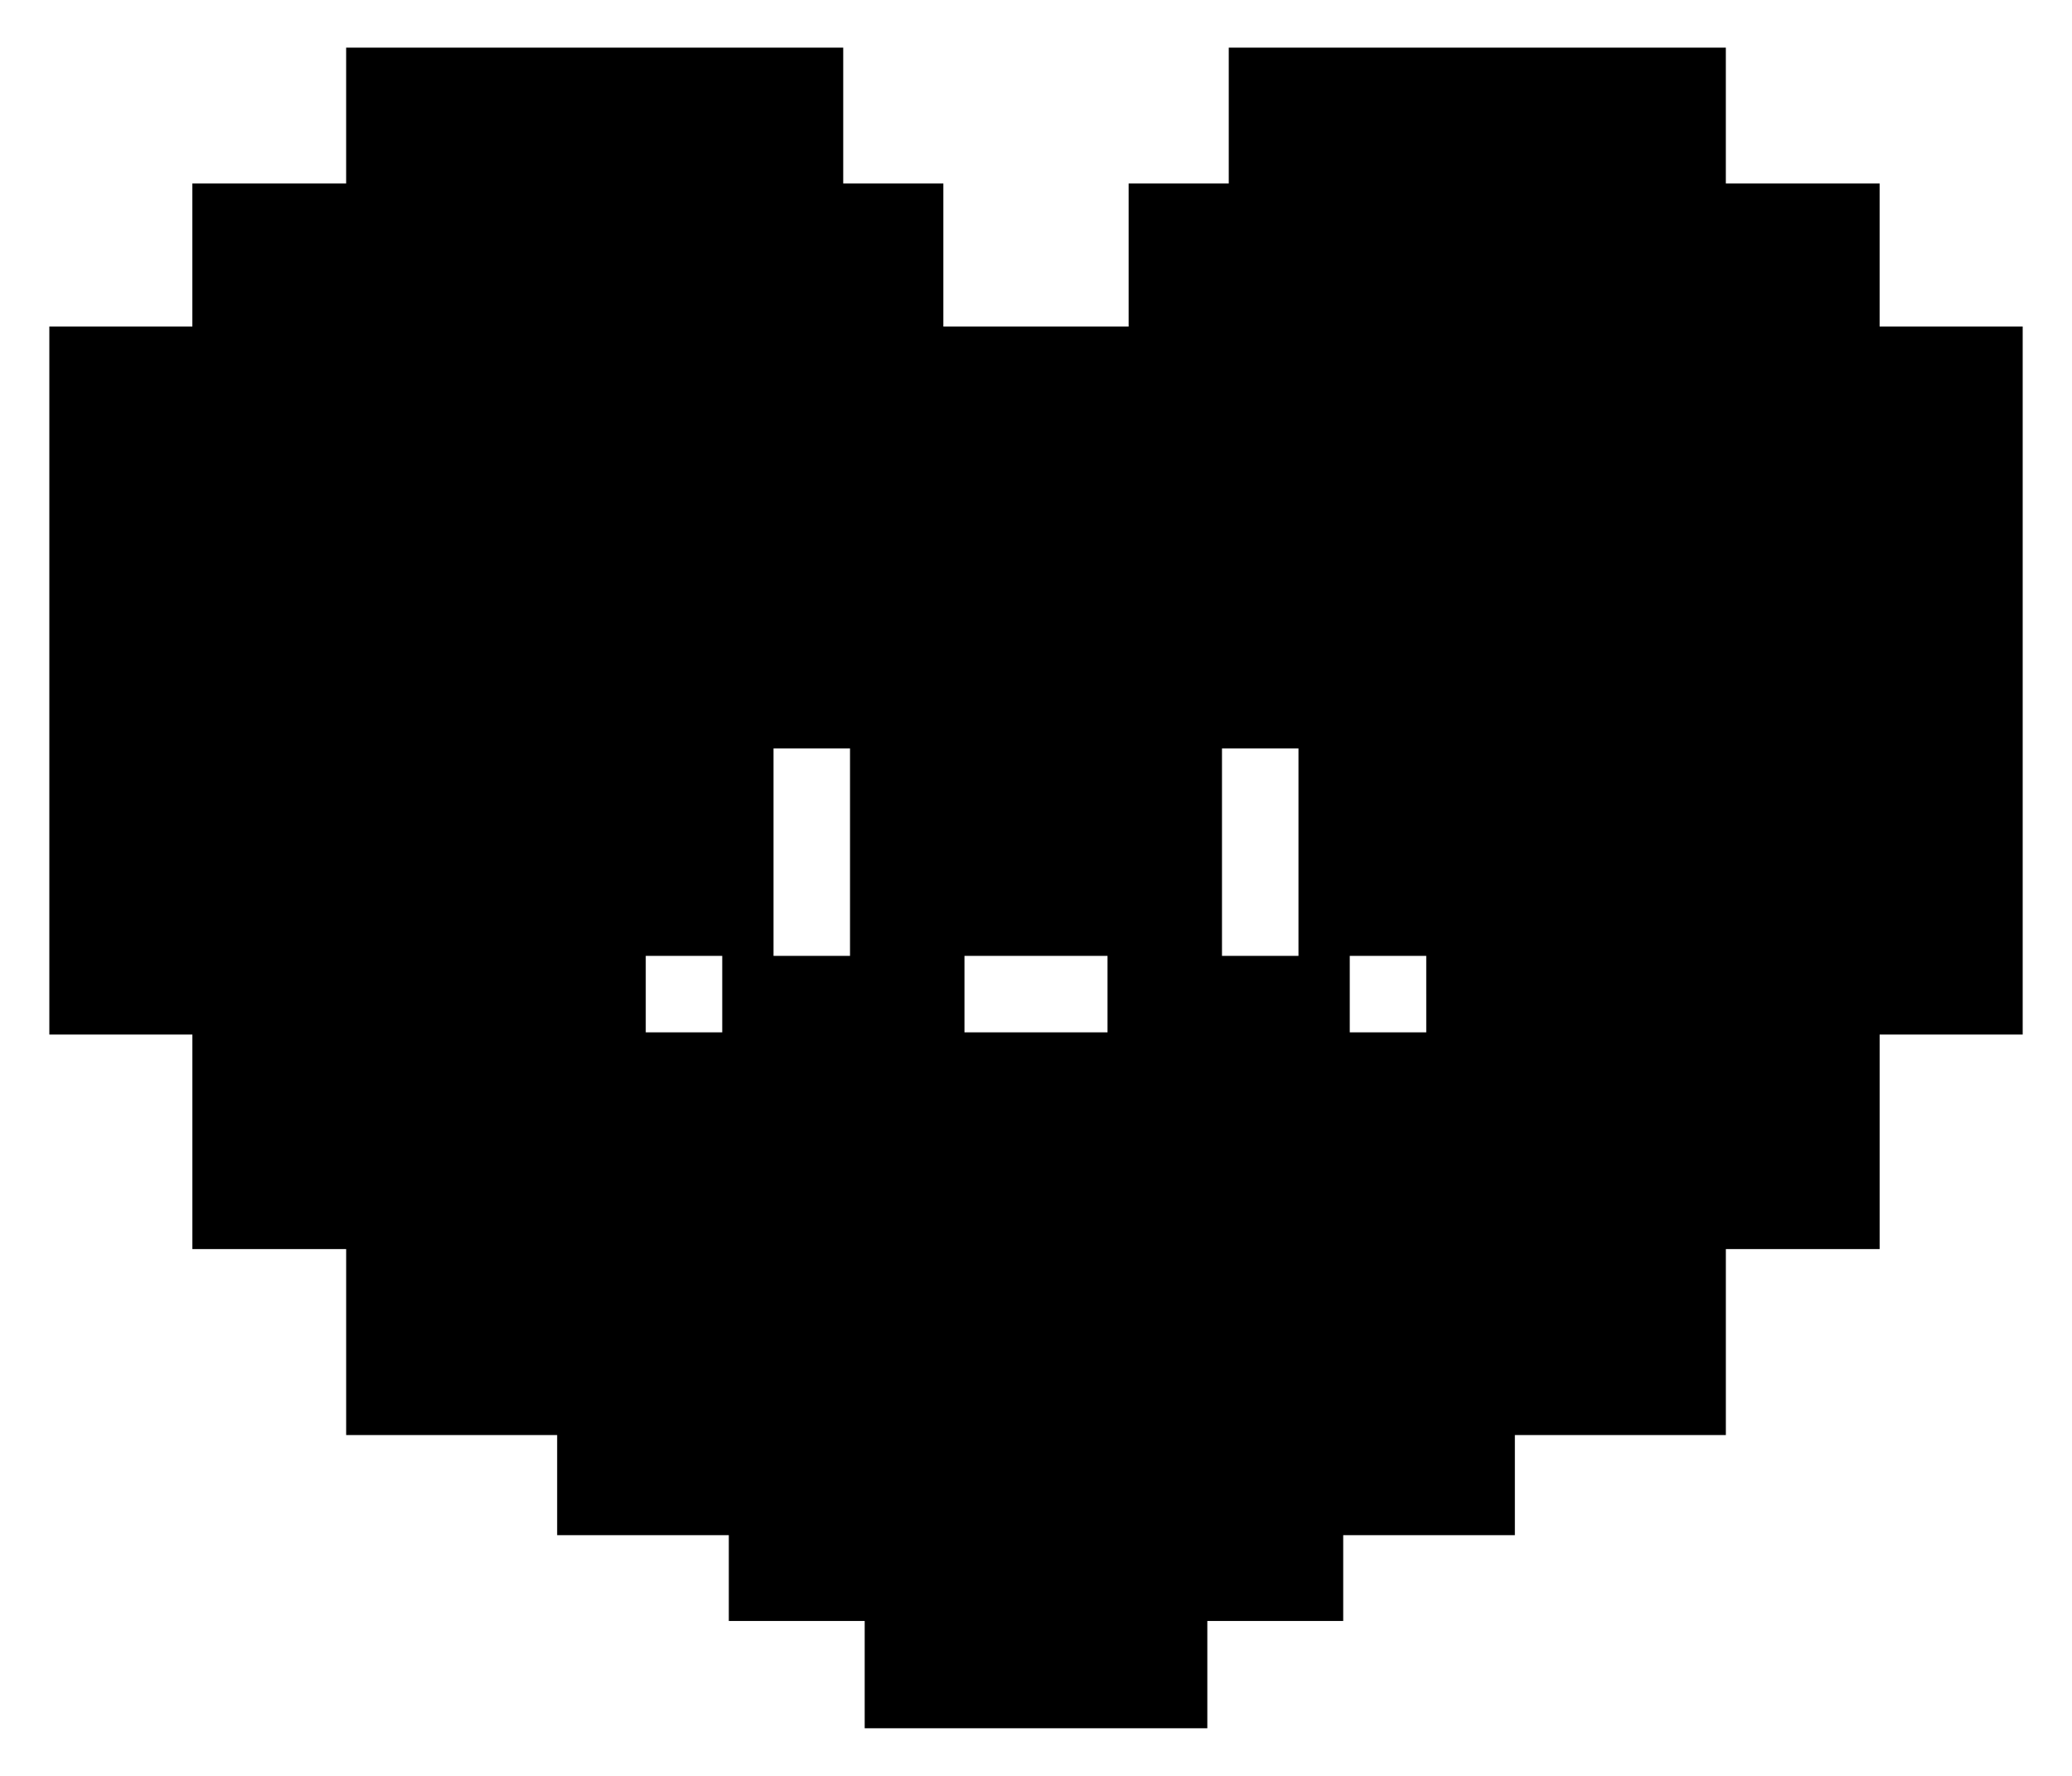 <svg xmlns="http://www.w3.org/2000/svg" viewBox="0 0 1050 900"><path d="M952.51 165.48V92.99h-77.93V24.13h-251.9v68.86h-50.74v72.49h-93.89V92.99h-50.74V24.13h-251.9v68.86H97.48v72.49H25V524.3h72.49v108.73h77.93v94.24h106.92v50.74h86.99v43.49h68.86v54.37h173.63V821.5h68.86v-43.49h86.99v-50.74h106.92v-94.24h77.93V524.3h72.49V165.48h-72.49ZM366 523.19h-38.76v-38.76H366zm64.75-38.76h-38.76V379.32h38.76zm130.49 38.76h-72.49v-38.76h72.49zm96.77-38.76h-38.76V379.32h38.76zm64.75 38.76H684v-38.76h38.76z"/></svg>